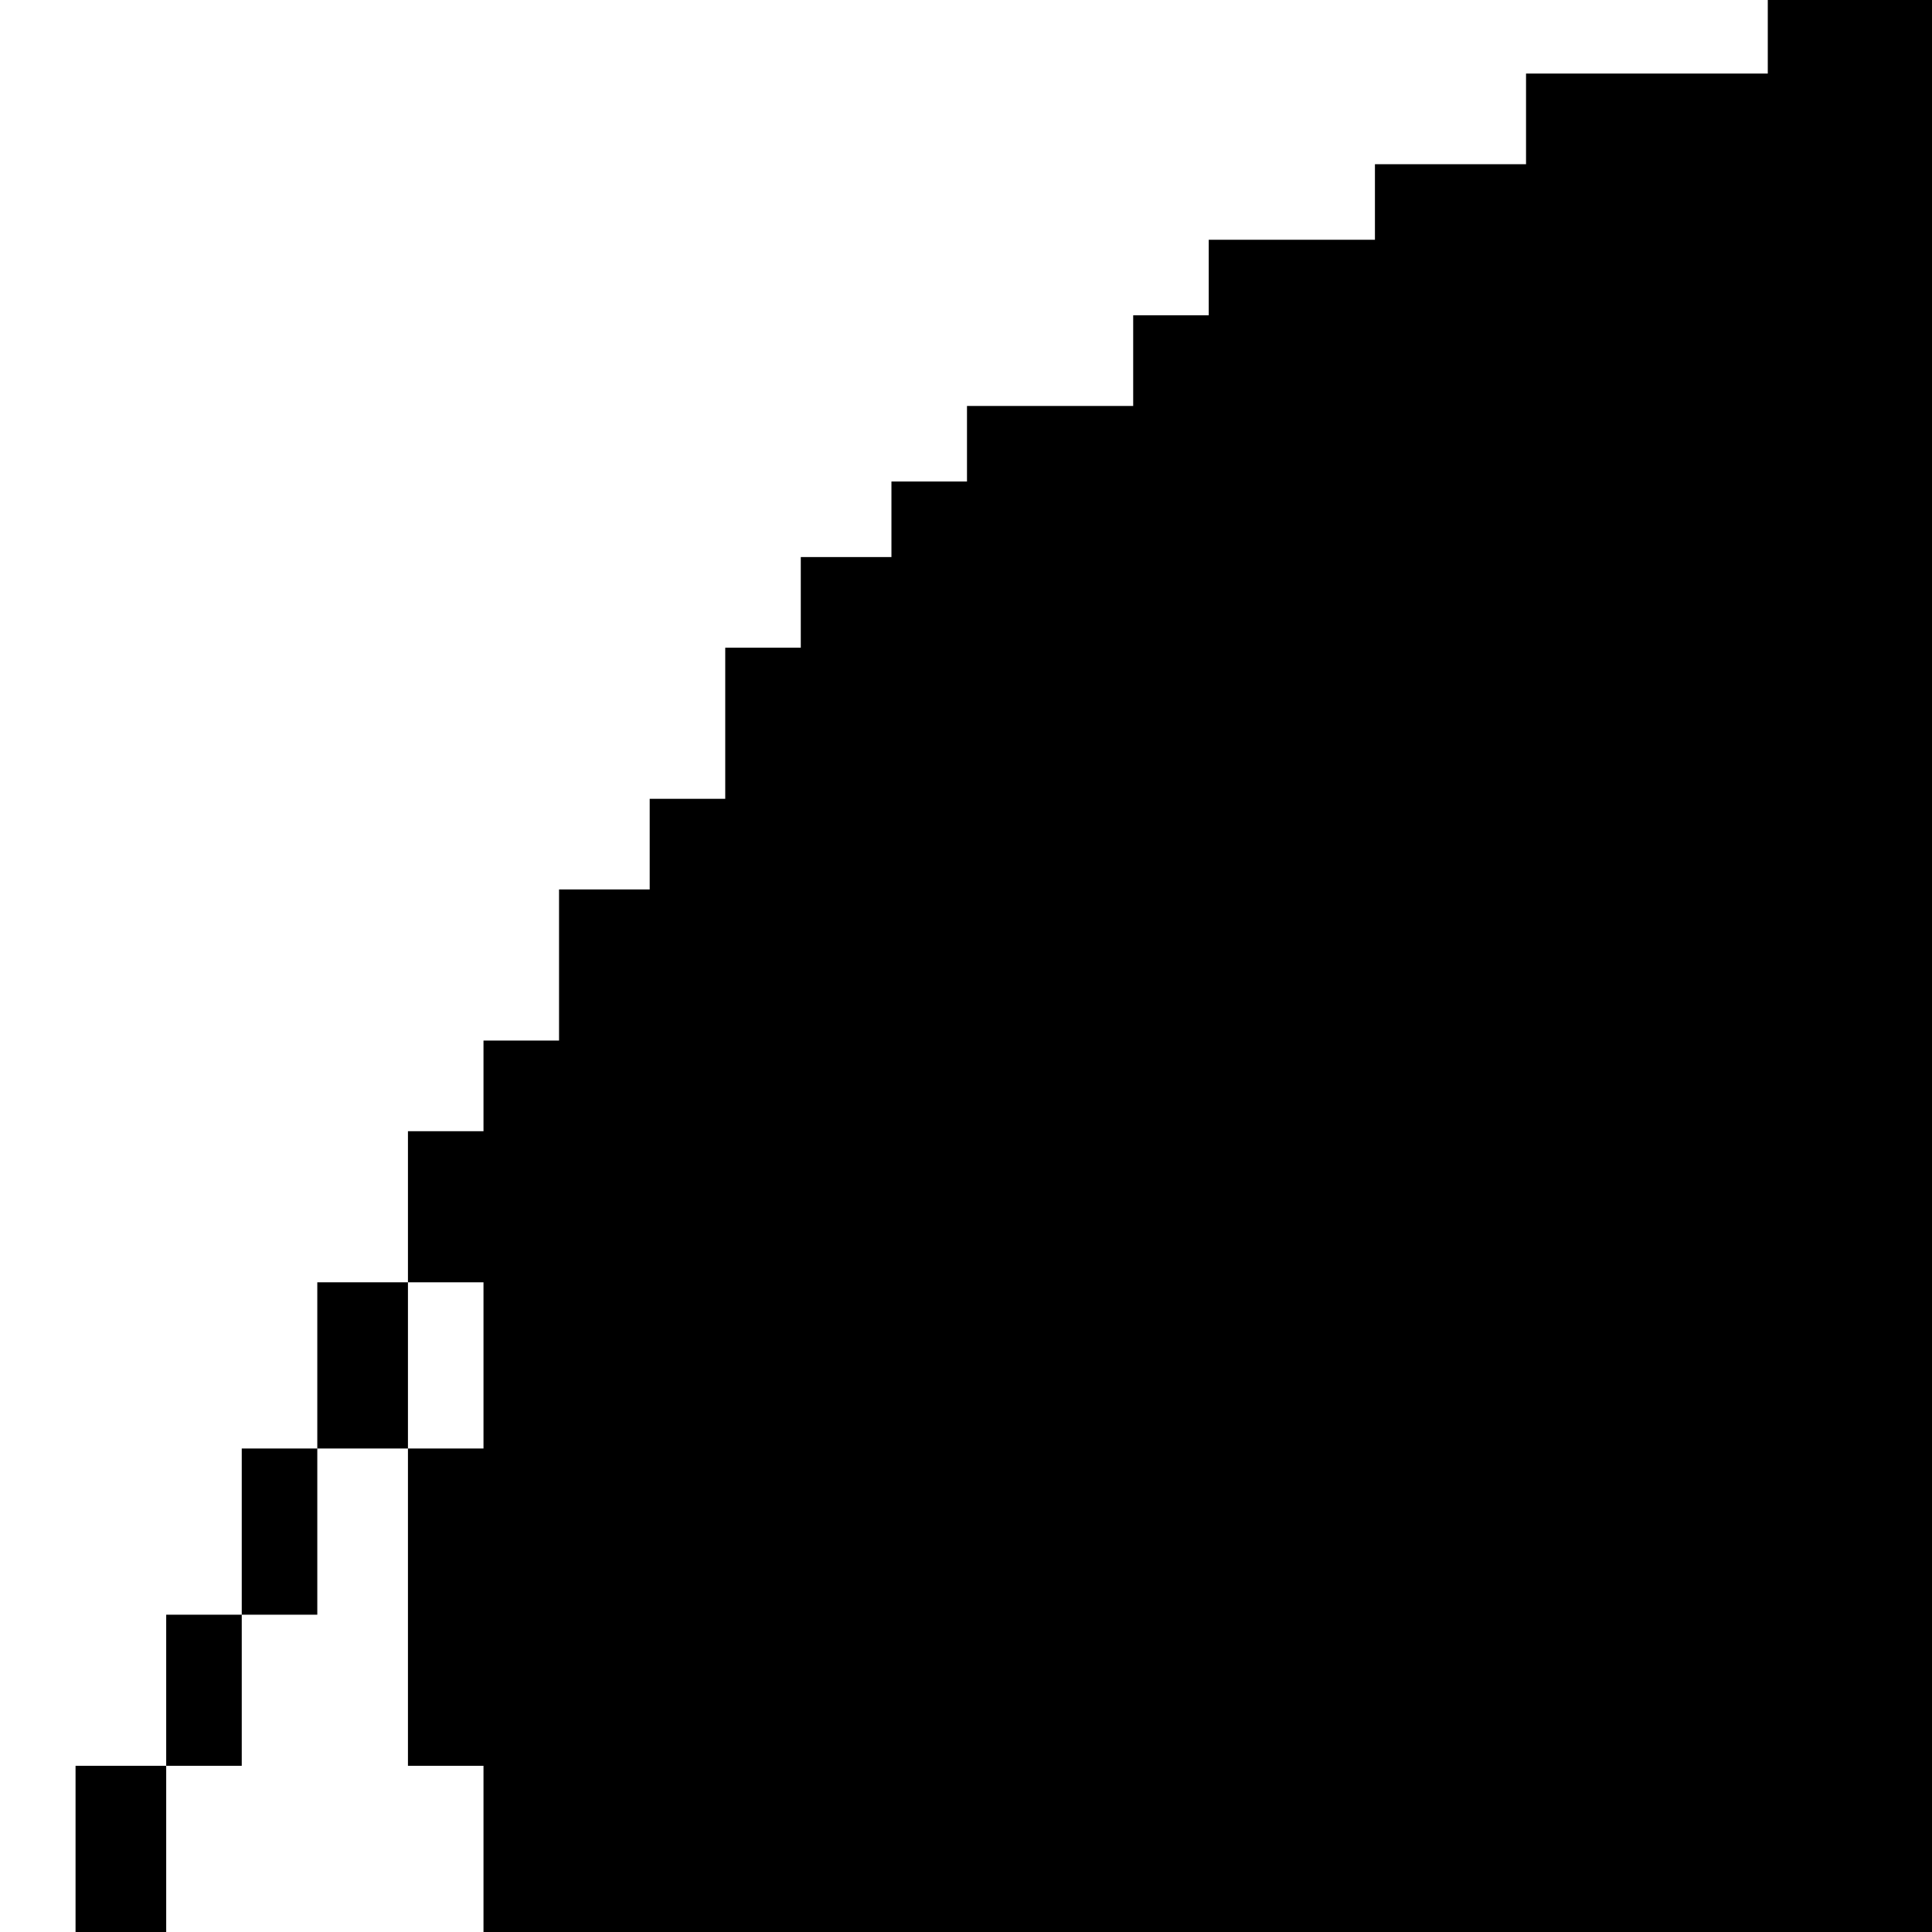 <?xml version="1.0" standalone="no"?>
<!DOCTYPE svg PUBLIC "-//W3C//DTD SVG 20010904//EN"
 "http://www.w3.org/TR/2001/REC-SVG-20010904/DTD/svg10.dtd">
<svg version="1.0" xmlns="http://www.w3.org/2000/svg"
 width="468pt" height="468pt" viewBox="0 0 468 468"
 preserveAspectRatio="xMidYMid meet">
<g transform="translate(0,468) scale(0.366,-0.366)"
fill="#000000" stroke="none">
<path d="M1170 1255 l0 -25 -80 0 -80 0 0 -30 0 -30 -50 0 -50 0 0 -25 0 -25
-55 0 -55 0 0 -25 0 -25 -25 0 -25 0 0 -30 0 -30 -55 0 -55 0 0 -25 0 -25 -25
0 -25 0 0 -25 0 -25 -30 0 -30 0 0 -30 0 -30 -25 0 -25 0 0 -50 0 -50 -25 0
-25 0 0 -30 0 -30 -30 0 -30 0 0 -50 0 -50 -25 0 -25 0 0 -30 0 -30 -25 0 -25
0 0 -50 0 -50 -30 0 -30 0 0 -55 0 -55 -25 0 -25 0 0 -55 0 -55 -25 0 -25 0 0
-50 0 -50 -30 0 -30 0 0 -55 0 -55 30 0 30 0 0 55 0 55 25 0 25 0 0 50 0 50
25 0 25 0 0 55 0 55 30 0 30 0 0 -105 0 -105 25 0 25 0 0 -55 0 -55 480 0 480
0 0 640 0 640 -55 0 -55 0 0 -25z m-850 -880 l0 -55 -25 0 -25 0 0 55 0 55 25
0 25 0 0 -55z"/>
</g>
</svg>
